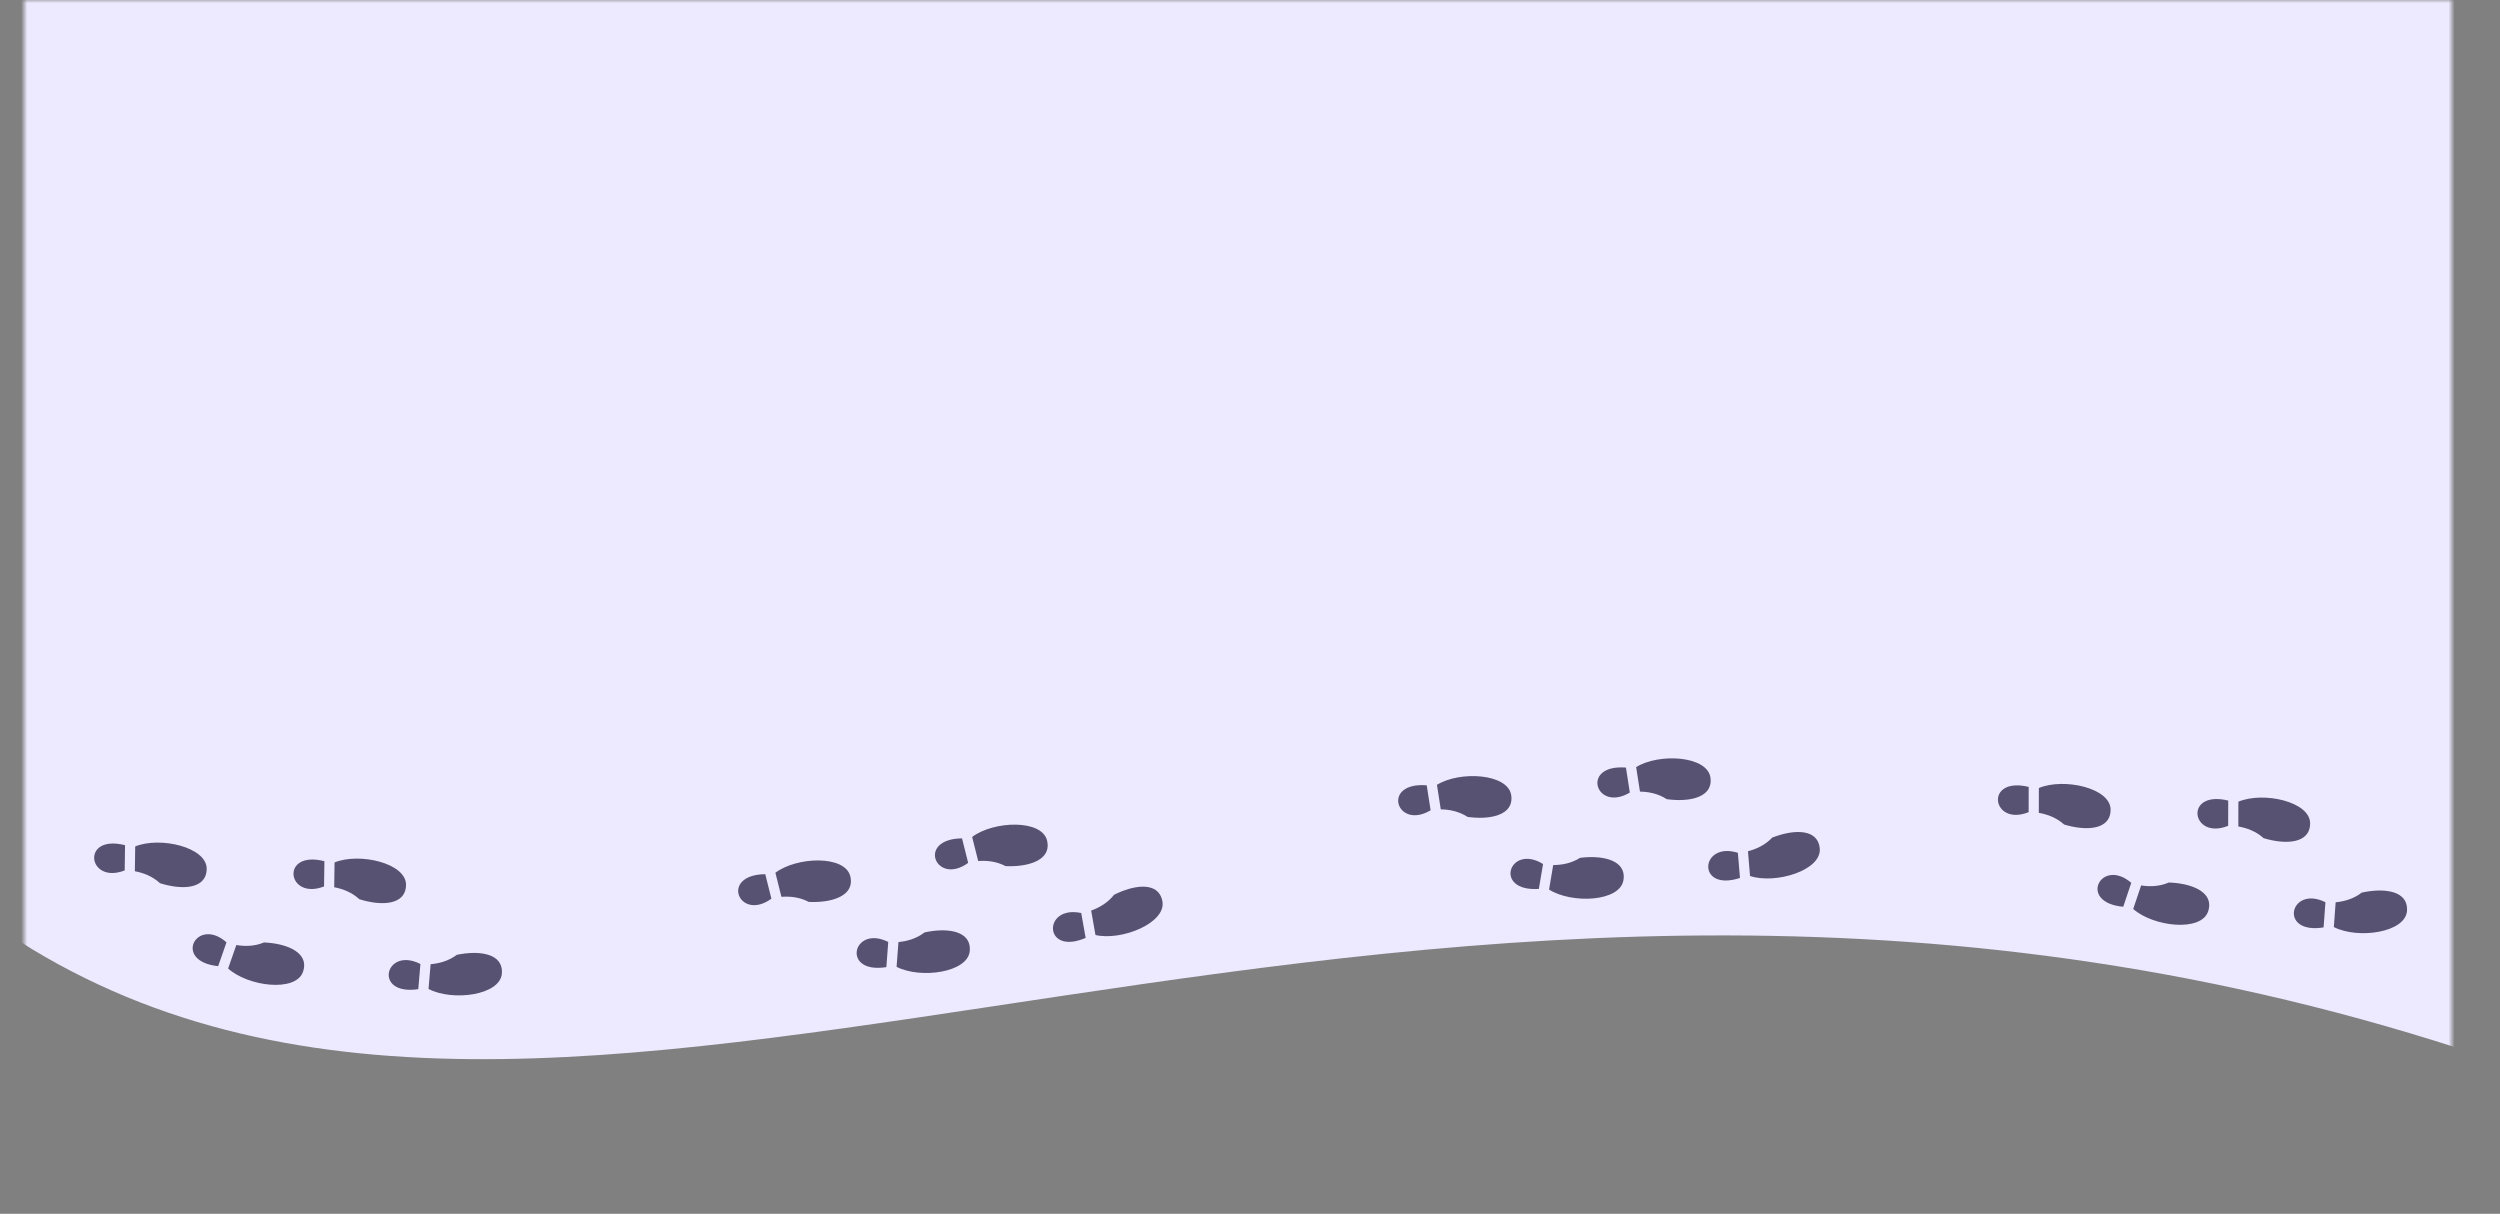 <svg width="414" height="201" viewBox="0 0 414 201" fill="none" xmlns="http://www.w3.org/2000/svg">
<rect x="0" y="0" width="414" height="201" fill="#808080" stroke="none"/>
<mask id="mask0_218_853" style="mask-type:alpha" maskUnits="userSpaceOnUse" x="4" y="0" width="402" height="179">
<rect x="406" y="179" width="402" height="179" transform="rotate(180 406 179)" fill="#D9D9D9"/>
</mask>
<g mask="url(#mask0_218_853)">
<path d="M411.672 175.096C233 115 98.692 213.805 5.172 157.096C-79.71 105.625 -7.986 -489.691 5.99 -599.234C7.257 -609.167 15.709 -616.5 25.722 -616.5H394.108C403.56 -616.5 411.607 -610.397 413.487 -601.134C436.763 -486.411 576.089 230.397 411.672 175.096Z" fill="#EDE9FF"/>
</g>
<path d="M67.129 147.404C66.463 149.88 62.934 149.988 59.508 148.909C58.264 147.755 56.746 147.189 55.344 146.928L55.402 142.818C59.536 141.142 67.291 142.939 67.24 146.558C67.237 146.844 67.2 147.128 67.127 147.404L67.129 147.404ZM53.662 146.796L53.723 142.612C46.296 140.736 47.543 149.177 53.662 146.796ZM34.115 144.753C34.188 144.477 34.226 144.192 34.228 143.907C34.279 140.288 26.524 138.491 22.391 140.167L22.332 144.277C23.734 144.538 25.251 145.105 26.497 146.258C29.922 147.337 33.451 147.229 34.118 144.753L34.115 144.753ZM20.648 144.145L20.709 139.961C13.284 138.087 14.53 146.527 20.649 144.144L20.648 144.145ZM50.364 160.098C50.589 157.544 47.312 156.232 43.725 156.069C42.16 156.724 40.54 156.735 39.134 156.5L37.776 160.383C41.084 163.375 48.983 164.351 50.177 160.934C50.273 160.665 50.336 160.385 50.362 160.1L50.364 160.098ZM37.507 156.047C32.577 151.709 28.509 159.209 36.128 159.995L37.507 156.047ZM83.08 160.376C82.664 157.846 79.168 157.392 75.653 158.116C74.299 159.14 72.728 159.548 71.312 159.671L70.962 163.767C74.903 165.851 82.803 164.841 83.109 161.232C83.136 160.947 83.127 160.661 83.083 160.379L83.08 160.376ZM69.622 159.638C63.772 156.658 61.688 164.932 69.266 163.806L69.621 159.64L69.622 159.638Z" fill="#181335" fill-opacity="0.7"/>
<g clip-path="url(#clip0_218_853)">
<path d="M173.499 140.015C173.492 142.579 170.11 143.591 166.522 143.429C165.022 142.634 163.41 142.478 161.988 142.586L160.987 138.599C164.551 135.916 172.507 135.658 173.388 139.169C173.46 139.445 173.496 139.73 173.497 140.015L173.499 140.015ZM160.328 142.891L159.311 138.832C151.651 138.93 155.028 146.765 160.328 142.891ZM140.914 145.944C140.913 145.659 140.876 145.374 140.805 145.098C139.924 141.587 131.968 141.845 128.404 144.528L129.405 148.515C130.827 148.407 132.439 148.564 133.939 149.358C137.527 149.52 140.909 148.508 140.916 145.943L140.914 145.944ZM127.743 148.82L126.726 144.762C119.069 144.861 122.444 152.696 127.744 148.819L127.743 148.82ZM160.563 156.593C160.123 154.067 156.619 153.643 153.111 154.407C151.767 155.443 150.204 155.871 148.785 156.005L148.472 160.107C152.438 162.148 160.323 161.058 160.597 157.449C160.621 157.164 160.609 156.878 160.562 156.596L160.563 156.593ZM147.096 155.986C141.217 153.062 139.215 161.356 146.78 160.156L147.096 155.986ZM192.25 148.448C191.197 146.11 187.702 146.57 184.491 148.173C183.447 149.511 182.033 150.31 180.696 150.793L181.411 154.841C185.756 155.841 193.131 152.833 192.498 149.267C192.451 148.985 192.368 148.71 192.253 148.449L192.25 148.448ZM179.055 151.196C172.635 149.82 172.749 158.353 179.782 155.316L179.054 151.197L179.055 151.196Z" fill="#181335" fill-opacity="0.7"/>
</g>
<g clip-path="url(#clip1_218_853)">
<path d="M283.277 129.58C283.036 132.133 279.576 132.833 276.018 132.345C274.597 131.416 273.005 131.114 271.579 131.092L270.946 127.031C274.739 124.683 282.685 125.151 283.243 128.727C283.289 129.009 283.3 129.296 283.275 129.58L283.277 129.58ZM269.899 131.245L269.256 127.11C261.619 126.51 264.268 134.62 269.899 131.245ZM250.287 132.517C250.312 132.233 250.302 131.946 250.256 131.664C249.698 128.088 241.752 127.62 237.958 129.968L238.592 134.029C240.018 134.05 241.608 134.354 243.03 135.281C246.588 135.769 250.049 135.07 250.289 132.516L250.287 132.517ZM236.909 134.182L236.266 130.047C228.632 129.448 231.279 137.558 236.91 134.18L236.909 134.182ZM268.885 144.912C268.677 142.356 265.225 141.614 261.663 142.056C260.23 142.965 258.635 143.249 257.21 143.253L256.523 147.309C260.287 149.703 268.239 149.336 268.841 145.767C268.891 145.485 268.905 145.199 268.883 144.914L268.885 144.912ZM255.529 143.08C249.941 139.633 247.191 147.71 254.834 147.204L255.529 143.08ZM301.182 139.686C300.346 137.262 296.824 137.402 293.48 138.706C292.318 139.943 290.838 140.61 289.463 140.969L289.806 145.065C294.042 146.457 301.659 144.133 301.354 140.524C301.333 140.239 301.276 139.958 301.185 139.687L301.182 139.686ZM287.791 141.221C281.523 139.266 280.86 147.773 288.14 145.389L287.79 141.222L287.791 141.221Z" fill="#181335" fill-opacity="0.7"/>
</g>
<path d="M382.457 137.204C381.82 139.689 378.293 139.838 374.855 138.799C373.597 137.66 372.072 137.112 370.667 136.867L370.677 132.757C374.791 131.032 382.566 132.738 382.558 136.357C382.559 136.643 382.524 136.928 382.455 137.205L382.457 137.204ZM368.984 136.755L368.995 132.571C361.547 130.783 362.893 139.208 368.984 136.755ZM349.414 134.943C349.484 134.666 349.518 134.381 349.517 134.095C349.525 130.476 341.75 128.77 337.637 130.495L337.627 134.606C339.031 134.85 340.555 135.399 341.814 136.537C345.252 137.576 348.78 137.427 349.417 134.942L349.414 134.943ZM335.941 134.493L335.952 130.309C328.506 128.523 329.852 136.947 335.942 134.492L335.941 134.493ZM365.843 150.095C366.038 147.538 362.745 146.265 359.157 146.144C357.6 146.818 355.98 146.848 354.571 146.629L353.259 150.528C356.602 153.482 364.512 154.364 365.666 150.933C365.759 150.663 365.818 150.382 365.841 150.097L365.843 150.095ZM352.939 146.195C347.959 141.917 343.979 149.464 351.607 150.16L352.939 146.195ZM398.56 149.988C398.114 147.463 394.613 147.05 391.106 147.815C389.765 148.855 388.199 149.282 386.784 149.421L386.482 153.521C390.448 155.558 398.336 154.455 398.599 150.843C398.622 150.558 398.61 150.272 398.562 149.99L398.56 149.988ZM385.094 149.409C379.209 146.497 377.223 154.796 384.787 153.58L385.093 149.41L385.094 149.409Z" fill="#181335" fill-opacity="0.7"/>
<defs>
<clipPath id="clip0_218_853">
<rect width="70" height="70" fill="white" transform="translate(204.988 134.554) rotate(118.643)"/>
</clipPath>
<clipPath id="clip1_218_853">
<rect width="70" height="70" fill="white" transform="translate(315.132 127.01) rotate(123.868)"/>
</clipPath>
</defs>
</svg>
